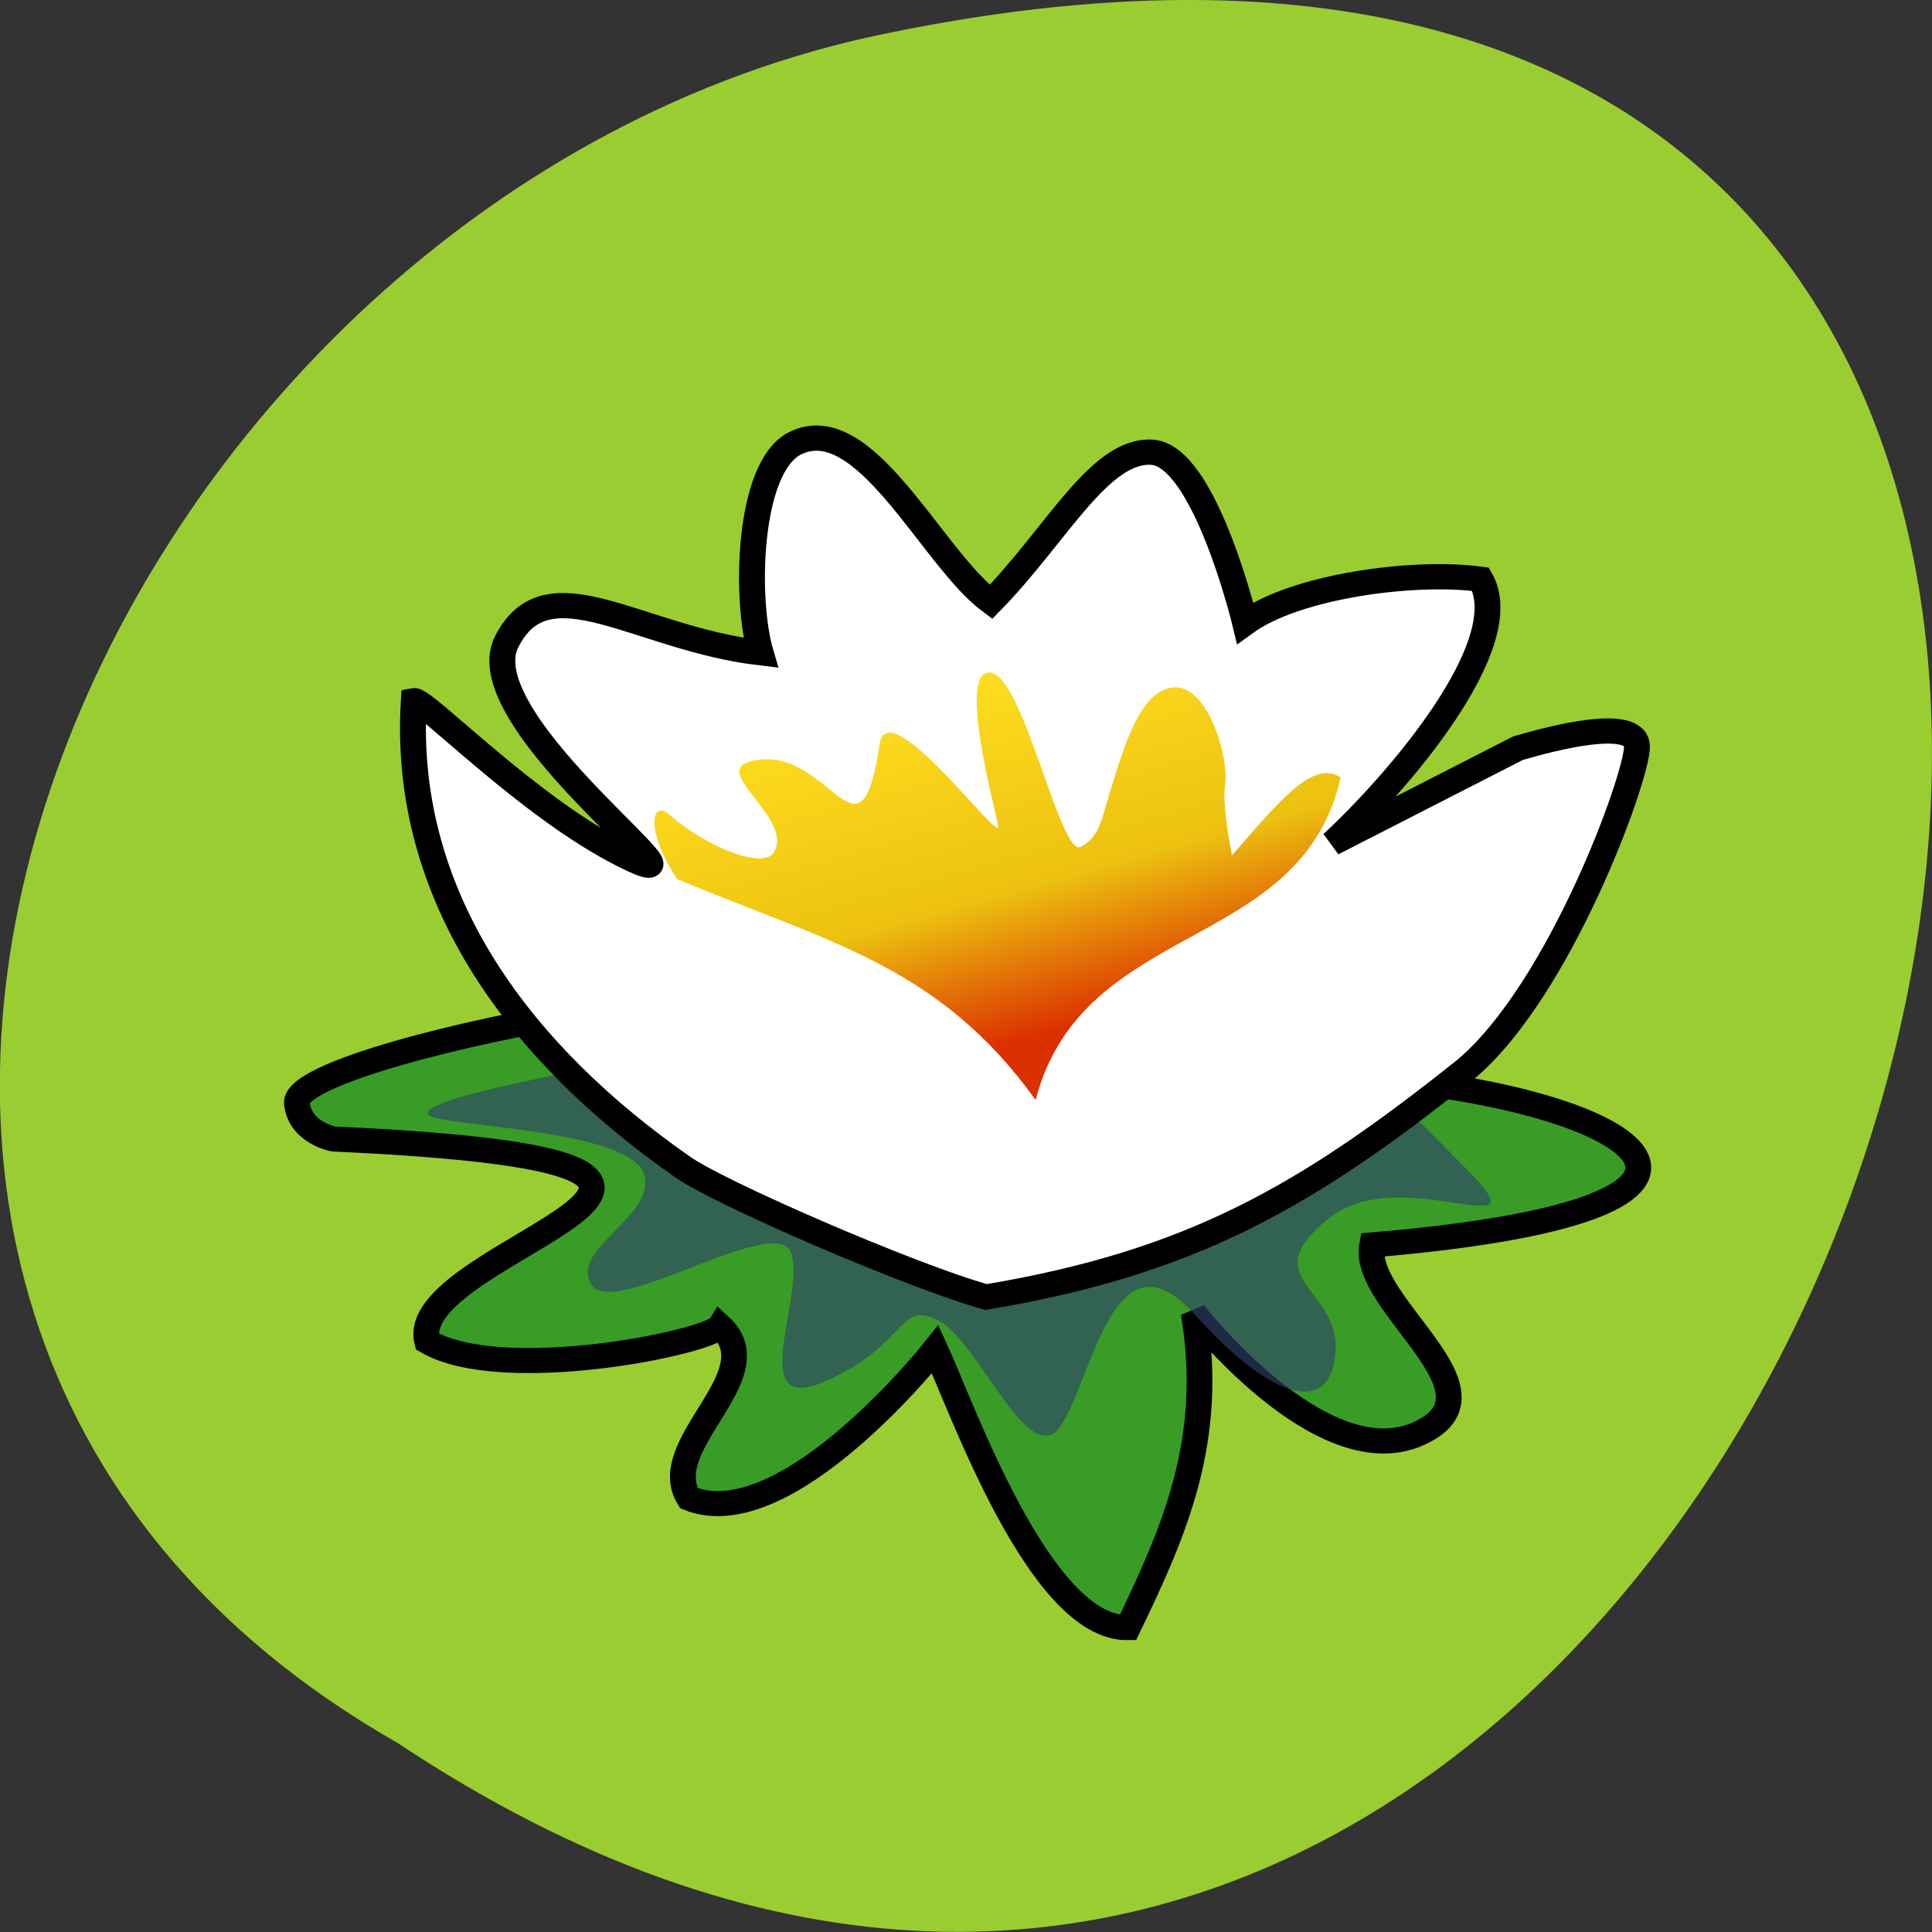 <svg xmlns="http://www.w3.org/2000/svg" viewBox="0 0 22 22"><rect x="0" y="0" width="22" height="22" fill="#333333" stroke="none"/><defs><linearGradient id="0" gradientUnits="userSpaceOnUse" x1="295.32" y1="393.38" x2="320.97" y2="491.84" gradientTransform="matrix(0.04 0 0 0.043 -1.501 -9.216)"><stop stop-color="#ffdf20"/><stop offset="0.618" stop-color="#ecc110"/><stop offset="1" stop-color="#db3000"/></linearGradient></defs><path d="m 4.535 19.852 c 16.539 10.996 26.727 -24.07 5.344 -19.426 c -8.836 1.977 -14.199 14.383 -5.344 19.426" fill="#9acd31"/><path d="m 239.05 492.72 c 0 0 8.993 -2.508 -22.992 2.613 c -31.985 5.02 -85.941 18.497 -85.02 27.694 c 1.022 9.196 11.04 10.973 11.04 10.973 c 160.03 7.524 20.846 33.23 28 62.29 c 22.379 13.481 84.71 0.314 87.78 -4.703 c 15.941 15.05 -19.416 36.472 -9.299 52.984 c 29.23 12.02 73.78 -45.878 73.78 -45.878 c 7.766 17.243 31.27 86.11 57.737 85.69 c 14 -29.784 26.06 -57.791 19.722 -96.88 c 0 0 37.912 49.953 66.831 37.413 c 28.817 -12.645 -16.861 -39.921 -13.387 -58.31 c 125.39 -10.869 83.69 -42.638 6.438 -50.894 c -77.36 -8.256 -63.36 -76.5 -220.63 -22.991" transform="matrix(0.038 0 0 0.037 -1.599 -6.788)" fill="#389c26" fill-rule="evenodd" stroke="#000" stroke-width="7.709"/><path d="m 7.34 12.05 c -1.922 0.344 -2.809 0.586 -2.348 0.688 c 0.461 0.102 2.242 0.172 2.348 0.652 c 0.109 0.48 -0.852 0.824 -0.605 1.238 c 0.25 0.41 2.137 -0.859 2.281 -0.344 c 0.141 0.516 -0.535 1.855 0.391 1.441 c 0.926 -0.41 0.82 -0.926 1.281 -0.688 c 0.461 0.242 1.031 1.719 1.387 1.203 c 0.359 -0.516 0.605 -2.301 1.531 -1.27 c 0.926 1.031 1.566 1.133 1.602 0.41 c 0.039 -0.723 -0.938 -0.82 -0.07 -1.512 c 0.82 -0.652 2.492 0.383 1.566 -0.551 l -0.816 -0.824" fill="#2f4269" fill-opacity="0.639"/><path d="m 191.41 97.81 c -13.579 7.03 -14.258 45.715 -9.796 61.19 c -35.11 -4.22 -60.815 -26.826 -72.36 -3.115 c -11.445 23.712 64.792 78.37 33.366 62.19 c -27.449 -14.167 -56.741 -45.715 -59.748 -45.11 c -3.492 58.37 31.523 103.89 76.24 135.94 c 9.505 7.234 65.37 32.15 86.71 38.18 c 58.39 -10.05 91.08 -29.24 136.57 -66.51 c 26.673 -23.01 48.691 -85.1 48.691 -94.14 c 0 -9.04 -24.15 -2.512 -33.851 0.402 l -52.862 27.731 c 18.332 -17.382 52.765 -58.17 42.19 -77.06 c -18.72 -2.612 -52.47 1.909 -67.02 12.76 c 0 0 -11.445 -48.83 -26.479 -49.835 c -14.937 -1 -27.26 24.21 -45.878 43.706 c -16.78 -12.66 -35.888 -56.47 -55.771 -46.32" transform="matrix(0.04 0 0 0.039 1.397 1.233)" fill="#fff" stroke="#000" stroke-width="7.364"/><path d="m 11.258 7.66 c -0.344 0.012 0.066 1.516 0.109 1.746 c 0.047 0.238 -1.262 -1.555 -1.352 -0.93 c -0.223 1.527 -0.574 -0.043 -1.473 0.195 c -0.449 0.117 0.504 0.66 0.27 1.035 c -0.125 0.199 -0.773 -0.063 -1.195 -0.434 c -0.191 -0.168 -0.281 0.168 0.094 0.738 c 1.703 0.715 2.98 0.977 4.082 2.516 c 0.535 -2.063 3.02 -1.664 3.473 -3.672 c -0.313 -0.211 -0.695 0.266 -1.238 0.887 c -0.051 -0.262 -0.105 -0.625 -0.078 -0.805 c 0.047 -0.305 -0.188 -1.109 -0.563 -1.109 c -0.375 0 -0.563 0.605 -0.703 1.043 c -0.141 0.438 -0.141 0.641 -0.375 0.773 c -0.234 0.133 -0.656 -1.953 -1.031 -1.984 c -0.008 0 -0.012 -0.004 -0.02 -0.004" fill="url(#0)" fill-rule="evenodd"/></svg>